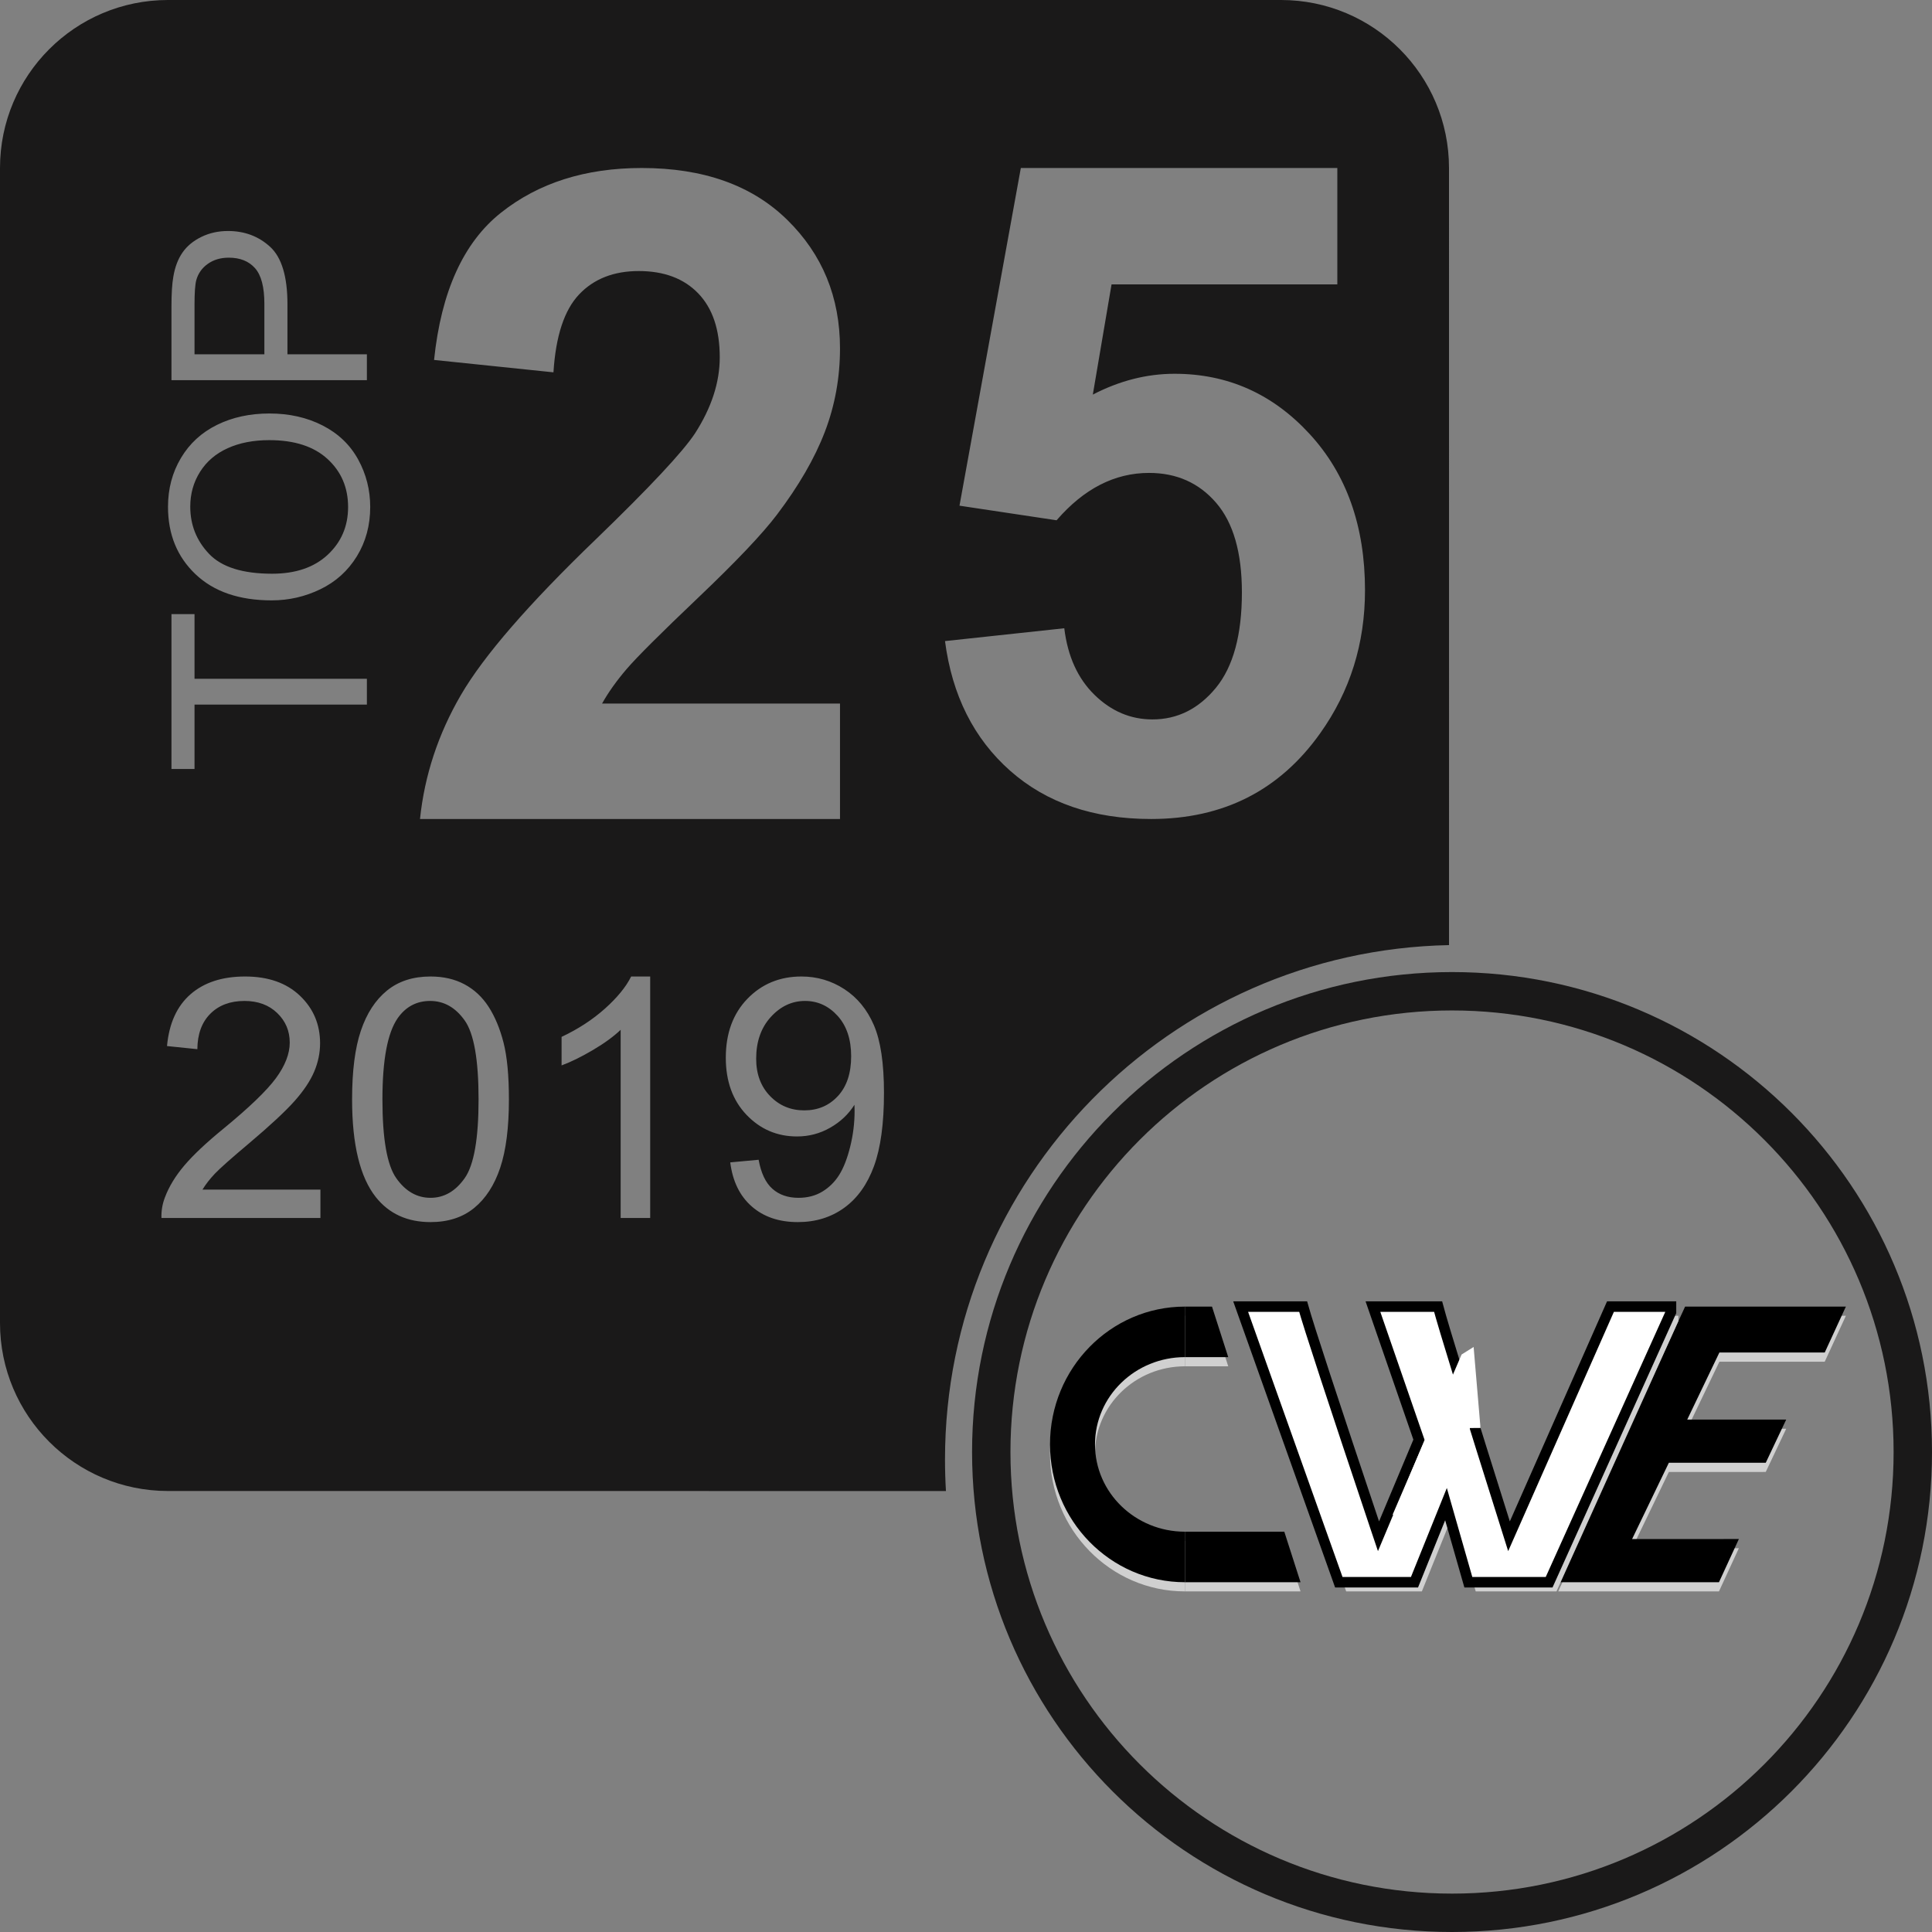 <?xml version="1.0" encoding="UTF-8"?>
<svg width="92px" height="92px" viewBox="0 0 92 92" version="1.1" xmlns="http://www.w3.org/2000/svg" xmlns:xlink="http://www.w3.org/1999/xlink">
    <rect x="0" y="0" width="92" height="92" fill="#808080" stroke="none"/>
    <!-- Generator: Sketch 57.1 (83088) - https://sketch.com -->
    <title>cwetop25-2019</title>
    <desc>Created with Sketch.</desc>
    <g id="cwetop25-2019" stroke="none" stroke-width="1" fill="none" fill-rule="evenodd">
        <g id="owasp_logo_Mx_2016" fill="#1A1919">
            <path d="M61,0 C65.418,-8.11624501e-16 69,3.582 69,8 L69.001,45.005 C55.7,45.271 45,56.136 45,69.5 C45,70.004 45.015,70.505 45.045,71.001 L8,71 C3.582,71 5.41083001e-16,67.418 0,63 L0,8 C-5.41083001e-16,3.582 3.582,8.11624501e-16 8,0 L61,0 Z M17.471,33.553 L9.263,33.553 L9.263,36.619 L8.165,36.619 L8.165,29.243 L9.263,29.243 L9.263,32.322 L17.471,32.322 L17.471,33.553 Z M12.938,28.589 C11.394,28.589 10.185,28.175 9.311,27.345 C8.437,26.516 8,25.445 8,24.133 C8,23.274 8.205,22.5 8.616,21.81 C9.026,21.12 9.599,20.594 10.333,20.233 C11.067,19.871 11.9,19.69 12.831,19.69 C13.774,19.69 14.618,19.88 15.363,20.261 C16.108,20.642 16.672,21.182 17.055,21.88 C17.438,22.578 17.629,23.331 17.629,24.14 C17.629,25.016 17.418,25.798 16.995,26.488 C16.571,27.178 15.994,27.701 15.262,28.056 C14.53,28.412 13.755,28.589 12.938,28.589 Z M12.958,27.32 C14.079,27.32 14.962,27.018 15.608,26.415 C16.253,25.812 16.576,25.056 16.576,24.146 C16.576,23.219 16.25,22.456 15.598,21.858 C14.946,21.259 14.022,20.959 12.824,20.959 C12.067,20.959 11.406,21.087 10.841,21.344 C10.276,21.6 9.838,21.974 9.527,22.467 C9.216,22.96 9.06,23.513 9.06,24.127 C9.06,24.999 9.359,25.749 9.958,26.377 C10.557,27.006 11.557,27.32 12.958,27.32 Z M17.471,18.103 L8.165,18.103 L8.165,14.593 C8.165,13.975 8.195,13.503 8.254,13.177 C8.33,12.72 8.475,12.337 8.689,12.028 C8.902,11.719 9.202,11.471 9.587,11.282 C9.972,11.094 10.395,11 10.856,11 C11.648,11 12.317,11.252 12.865,11.755 C13.413,12.259 13.688,13.169 13.688,14.485 L13.688,16.872 L17.471,16.872 L17.471,18.103 Z M12.589,16.872 L12.589,14.466 C12.589,13.67 12.441,13.105 12.145,12.771 C11.849,12.437 11.432,12.27 10.895,12.27 C10.505,12.27 10.172,12.368 9.895,12.565 C9.618,12.761 9.435,13.021 9.346,13.342 C9.291,13.55 9.263,13.933 9.263,14.491 L9.263,16.872 L12.589,16.872 Z M40,33.503 L40,39 L20,39 C20.217,36.922 20.866,34.953 21.949,33.093 C23.032,31.232 25.171,28.765 28.365,25.69 C30.937,23.205 32.514,21.52 33.096,20.636 C33.882,19.414 34.274,18.207 34.274,17.014 C34.274,15.694 33.932,14.679 33.249,13.97 C32.565,13.261 31.621,12.907 30.416,12.907 C29.225,12.907 28.277,13.279 27.574,14.023 C26.87,14.767 26.464,16.003 26.355,17.73 L20.67,17.14 C21.008,13.883 22.071,11.545 23.858,10.127 C25.645,8.709 27.878,8 30.558,8 C33.496,8 35.804,8.821 37.482,10.464 C39.161,12.107 40,14.149 40,16.592 C40,17.982 39.76,19.306 39.279,20.562 C38.799,21.819 38.037,23.135 36.995,24.511 C36.305,25.423 35.059,26.736 33.259,28.449 C31.459,30.162 30.318,31.299 29.838,31.861 C29.357,32.422 28.968,32.97 28.67,33.503 L40,33.503 Z M45,30.528 L50.68,29.917 C50.842,31.252 51.322,32.309 52.12,33.089 C52.918,33.868 53.837,34.258 54.878,34.258 C56.068,34.258 57.076,33.756 57.901,32.752 C58.725,31.747 59.138,30.233 59.138,28.21 C59.138,26.313 58.729,24.891 57.911,23.943 C57.093,22.994 56.028,22.52 54.716,22.52 C53.08,22.52 51.613,23.272 50.314,24.775 L45.69,24.08 L48.611,8 L63.682,8 L63.682,13.542 L52.931,13.542 L52.039,18.79 C53.31,18.13 54.608,17.799 55.933,17.799 C58.462,17.799 60.605,18.755 62.363,20.666 C64.121,22.576 65,25.056 65,28.105 C65,30.648 64.29,32.917 62.87,34.912 C60.936,37.637 58.252,39 54.817,39 C52.072,39 49.834,38.234 48.103,36.703 C46.373,35.172 45.338,33.113 45,30.528 Z M15.258,56.648 L15.258,58 L7.688,58 C7.677,57.661 7.732,57.336 7.852,57.023 C8.044,56.508 8.353,56 8.777,55.5 C9.202,55 9.815,54.422 10.617,53.766 C11.862,52.745 12.703,51.936 13.141,51.34 C13.578,50.743 13.797,50.18 13.797,49.648 C13.797,49.091 13.598,48.621 13.199,48.238 C12.801,47.855 12.281,47.664 11.641,47.664 C10.964,47.664 10.422,47.867 10.016,48.273 C9.609,48.68 9.404,49.242 9.398,49.961 L7.953,49.812 C8.052,48.734 8.424,47.913 9.07,47.348 C9.716,46.783 10.583,46.5 11.672,46.5 C12.771,46.5 13.641,46.805 14.281,47.414 C14.922,48.023 15.242,48.779 15.242,49.68 C15.242,50.138 15.148,50.589 14.961,51.031 C14.773,51.474 14.462,51.94 14.027,52.43 C13.592,52.919 12.87,53.591 11.859,54.445 C11.016,55.154 10.474,55.634 10.234,55.887 C9.995,56.139 9.797,56.393 9.641,56.648 L15.258,56.648 Z M16.766,52.352 C16.766,50.997 16.905,49.908 17.184,49.082 C17.462,48.257 17.876,47.62 18.426,47.172 C18.975,46.724 19.667,46.5 20.5,46.5 C21.115,46.5 21.654,46.624 22.117,46.871 C22.581,47.118 22.964,47.475 23.266,47.941 C23.568,48.408 23.805,48.975 23.977,49.645 C24.148,50.314 24.234,51.216 24.234,52.352 C24.234,53.695 24.096,54.78 23.82,55.605 C23.544,56.431 23.132,57.069 22.582,57.52 C22.033,57.97 21.339,58.195 20.5,58.195 C19.396,58.195 18.529,57.799 17.898,57.008 C17.143,56.055 16.766,54.503 16.766,52.352 Z M18.211,52.352 C18.211,54.232 18.431,55.483 18.871,56.105 C19.311,56.728 19.854,57.039 20.5,57.039 C21.146,57.039 21.689,56.727 22.129,56.102 C22.569,55.477 22.789,54.227 22.789,52.352 C22.789,50.466 22.569,49.214 22.129,48.594 C21.689,47.974 21.141,47.664 20.484,47.664 C19.839,47.664 19.323,47.937 18.938,48.484 C18.453,49.182 18.211,50.471 18.211,52.352 Z M30.961,58 L29.555,58 L29.555,49.039 C29.216,49.362 28.772,49.685 28.223,50.008 C27.673,50.331 27.18,50.573 26.742,50.734 L26.742,49.375 C27.529,49.005 28.216,48.557 28.805,48.031 C29.393,47.505 29.81,46.995 30.055,46.5 L30.961,46.5 L30.961,58 Z M34.773,55.352 L36.125,55.227 C36.24,55.862 36.458,56.323 36.781,56.609 C37.104,56.896 37.518,57.039 38.023,57.039 C38.456,57.039 38.835,56.94 39.16,56.742 C39.486,56.544 39.753,56.28 39.961,55.949 C40.169,55.618 40.344,55.172 40.484,54.609 C40.625,54.047 40.695,53.474 40.695,52.891 C40.695,52.828 40.693,52.734 40.688,52.609 C40.406,53.057 40.022,53.421 39.535,53.699 C39.048,53.978 38.521,54.117 37.953,54.117 C37.005,54.117 36.203,53.773 35.547,53.086 C34.891,52.398 34.562,51.492 34.562,50.367 C34.562,49.206 34.905,48.271 35.59,47.562 C36.275,46.854 37.133,46.5 38.164,46.5 C38.909,46.5 39.59,46.701 40.207,47.102 C40.824,47.503 41.293,48.074 41.613,48.816 C41.934,49.559 42.094,50.633 42.094,52.039 C42.094,53.503 41.935,54.668 41.617,55.535 C41.299,56.402 40.827,57.062 40.199,57.516 C39.572,57.969 38.836,58.195 37.992,58.195 C37.096,58.195 36.365,57.947 35.797,57.449 C35.229,56.952 34.888,56.253 34.773,55.352 Z M40.531,50.297 C40.531,49.49 40.316,48.849 39.887,48.375 C39.457,47.901 38.94,47.664 38.336,47.664 C37.711,47.664 37.167,47.919 36.703,48.43 C36.24,48.94 36.008,49.602 36.008,50.414 C36.008,51.143 36.228,51.736 36.668,52.191 C37.108,52.647 37.651,52.875 38.297,52.875 C38.948,52.875 39.483,52.647 39.902,52.191 C40.322,51.736 40.531,51.104 40.531,50.297 Z" id="Fill-1"></path>
            <path d="M69.144,92 C56.521,92 46.289,81.767 46.289,69.144 C46.289,56.522 56.521,46.289 69.144,46.289 C81.767,46.289 92,56.522 92,69.144 C92,81.767 81.767,92 69.144,92 M69.144,48.117 C80.757,48.117 90.172,57.531 90.172,69.144 C90.172,80.757 80.757,90.172 69.144,90.172 C57.531,90.172 48.117,80.757 48.117,69.144 C48.117,57.531 57.531,48.117 69.144,48.117 Z" id="Fill-1-Copy"></path>
        </g>
        <g id="CWE" transform="translate(50, 62)">
            <g id="C">
                <path d="M6.429,0.656 L6.429,3.062 L6.429,3.062 C4.062,3.062 2.143,4.923 2.143,7.219 C2.143,9.514 4.062,11.375 6.429,11.375 L6.429,13.781 L6.429,13.781 C2.878,13.781 0,10.843 0,7.219 C0,3.594 2.878,0.656 6.429,0.656 Z" id="Combined-Shape-Copy-3" fill="#D0D0D0"></path>
                <path d="M11.157,11.374 L11.93,13.781 L6.429,13.781 L6.429,11.375 L11.157,11.374 Z M7.714,0.656 L8.487,3.062 L6.429,3.062 L6.429,0.656 L7.714,0.656 Z" id="Combined-Shape-Copy-2" fill="#D0D0D0"></path>
                <path d="M6.429,0.219 L6.429,2.625 L6.429,2.625 C4.062,2.625 2.143,4.486 2.143,6.781 C2.143,9.077 4.062,10.938 6.429,10.938 L6.429,13.344 L6.429,13.344 C2.878,13.344 0,10.406 0,6.781 C0,3.157 2.878,0.219 6.429,0.219 Z" id="Combined-Shape" fill="#000000"></path>
                <path d="M11.157,10.937 L11.93,13.344 L6.429,13.344 L6.429,10.938 L11.157,10.937 Z M7.714,0.219 L8.487,2.625 L6.429,2.625 L6.429,0.219 L7.714,0.219 Z" id="Combined-Shape" fill="#000000"></path>
            </g>
            <g id="E" transform="translate(24, 0)">
                <path d="M13.899,0.656 L12.892,2.843 L7.875,2.844 L6.344,6.038 L11.057,6.037 L10.083,8.093 L5.469,8.094 L3.719,11.725 L8.803,11.724 L7.856,13.781 L0.201,13.781 L6.243,0.656 L13.899,0.656 Z" id="Combined-Shape-Copy" fill="#D0D0D0"></path>
                <path d="M13.899,0.219 L12.892,2.406 L7.875,2.406 L6.344,5.6 L11.057,5.6 L10.083,7.656 L5.469,7.656 L3.719,11.288 L8.803,11.287 L7.856,13.344 L0.201,13.344 L6.243,0.219 L13.899,0.219 Z" id="Combined-Shape-Copy-5" fill="#000000"></path>
            </g>
            <g id="W" transform="translate(9, 0)">
                <path d="M3.405,0.656 C3.664,1.587 4.813,5.09 6.85,11.166 L6.994,11.594 L8.922,7 L6.729,0.656 L9.831,0.656 C10.084,1.609 11.21,5.255 13.208,11.594 L13.208,11.594 L18.04,0.656 L20.922,0.656 L20.922,0.913 L15.119,13.781 L11.272,13.781 L10.208,10.062 L8.708,13.781 L5.104,13.781 L0.43,0.656 L3.405,0.656 Z" id="Combined-Shape" fill="#D0D0D0"></path>
                <path d="M3.054,0.218 C3.314,1.149 4.462,4.653 6.499,10.728 L6.643,11.156 L8.571,6.562 L6.378,0.219 L9.481,0.218 C9.733,1.172 10.859,4.818 12.857,11.156 L12.857,11.156 L17.689,0.219 L20.571,0.219 L20.571,0.476 L14.768,13.344 L10.921,13.344 L9.857,9.625 L8.357,13.344 L4.753,13.344 L0.079,0.219 L3.054,0.218 Z" id="Combined-Shape-Copy-4" stroke="#000000" stroke-width="0.5" fill="#FFFFFF"></path>
                <polygon id="Rectangle-5" fill="#FFFFFF" transform="translate(10.075, 6.491) rotate(23) translate(-10.075, -6.491) " points="8.999 2.612 9.386 2.059 11.195 5.482 10.735 5.678 10.825 9.985 8.956 10.923"></polygon>
            </g>
        </g>
    </g>
</svg>